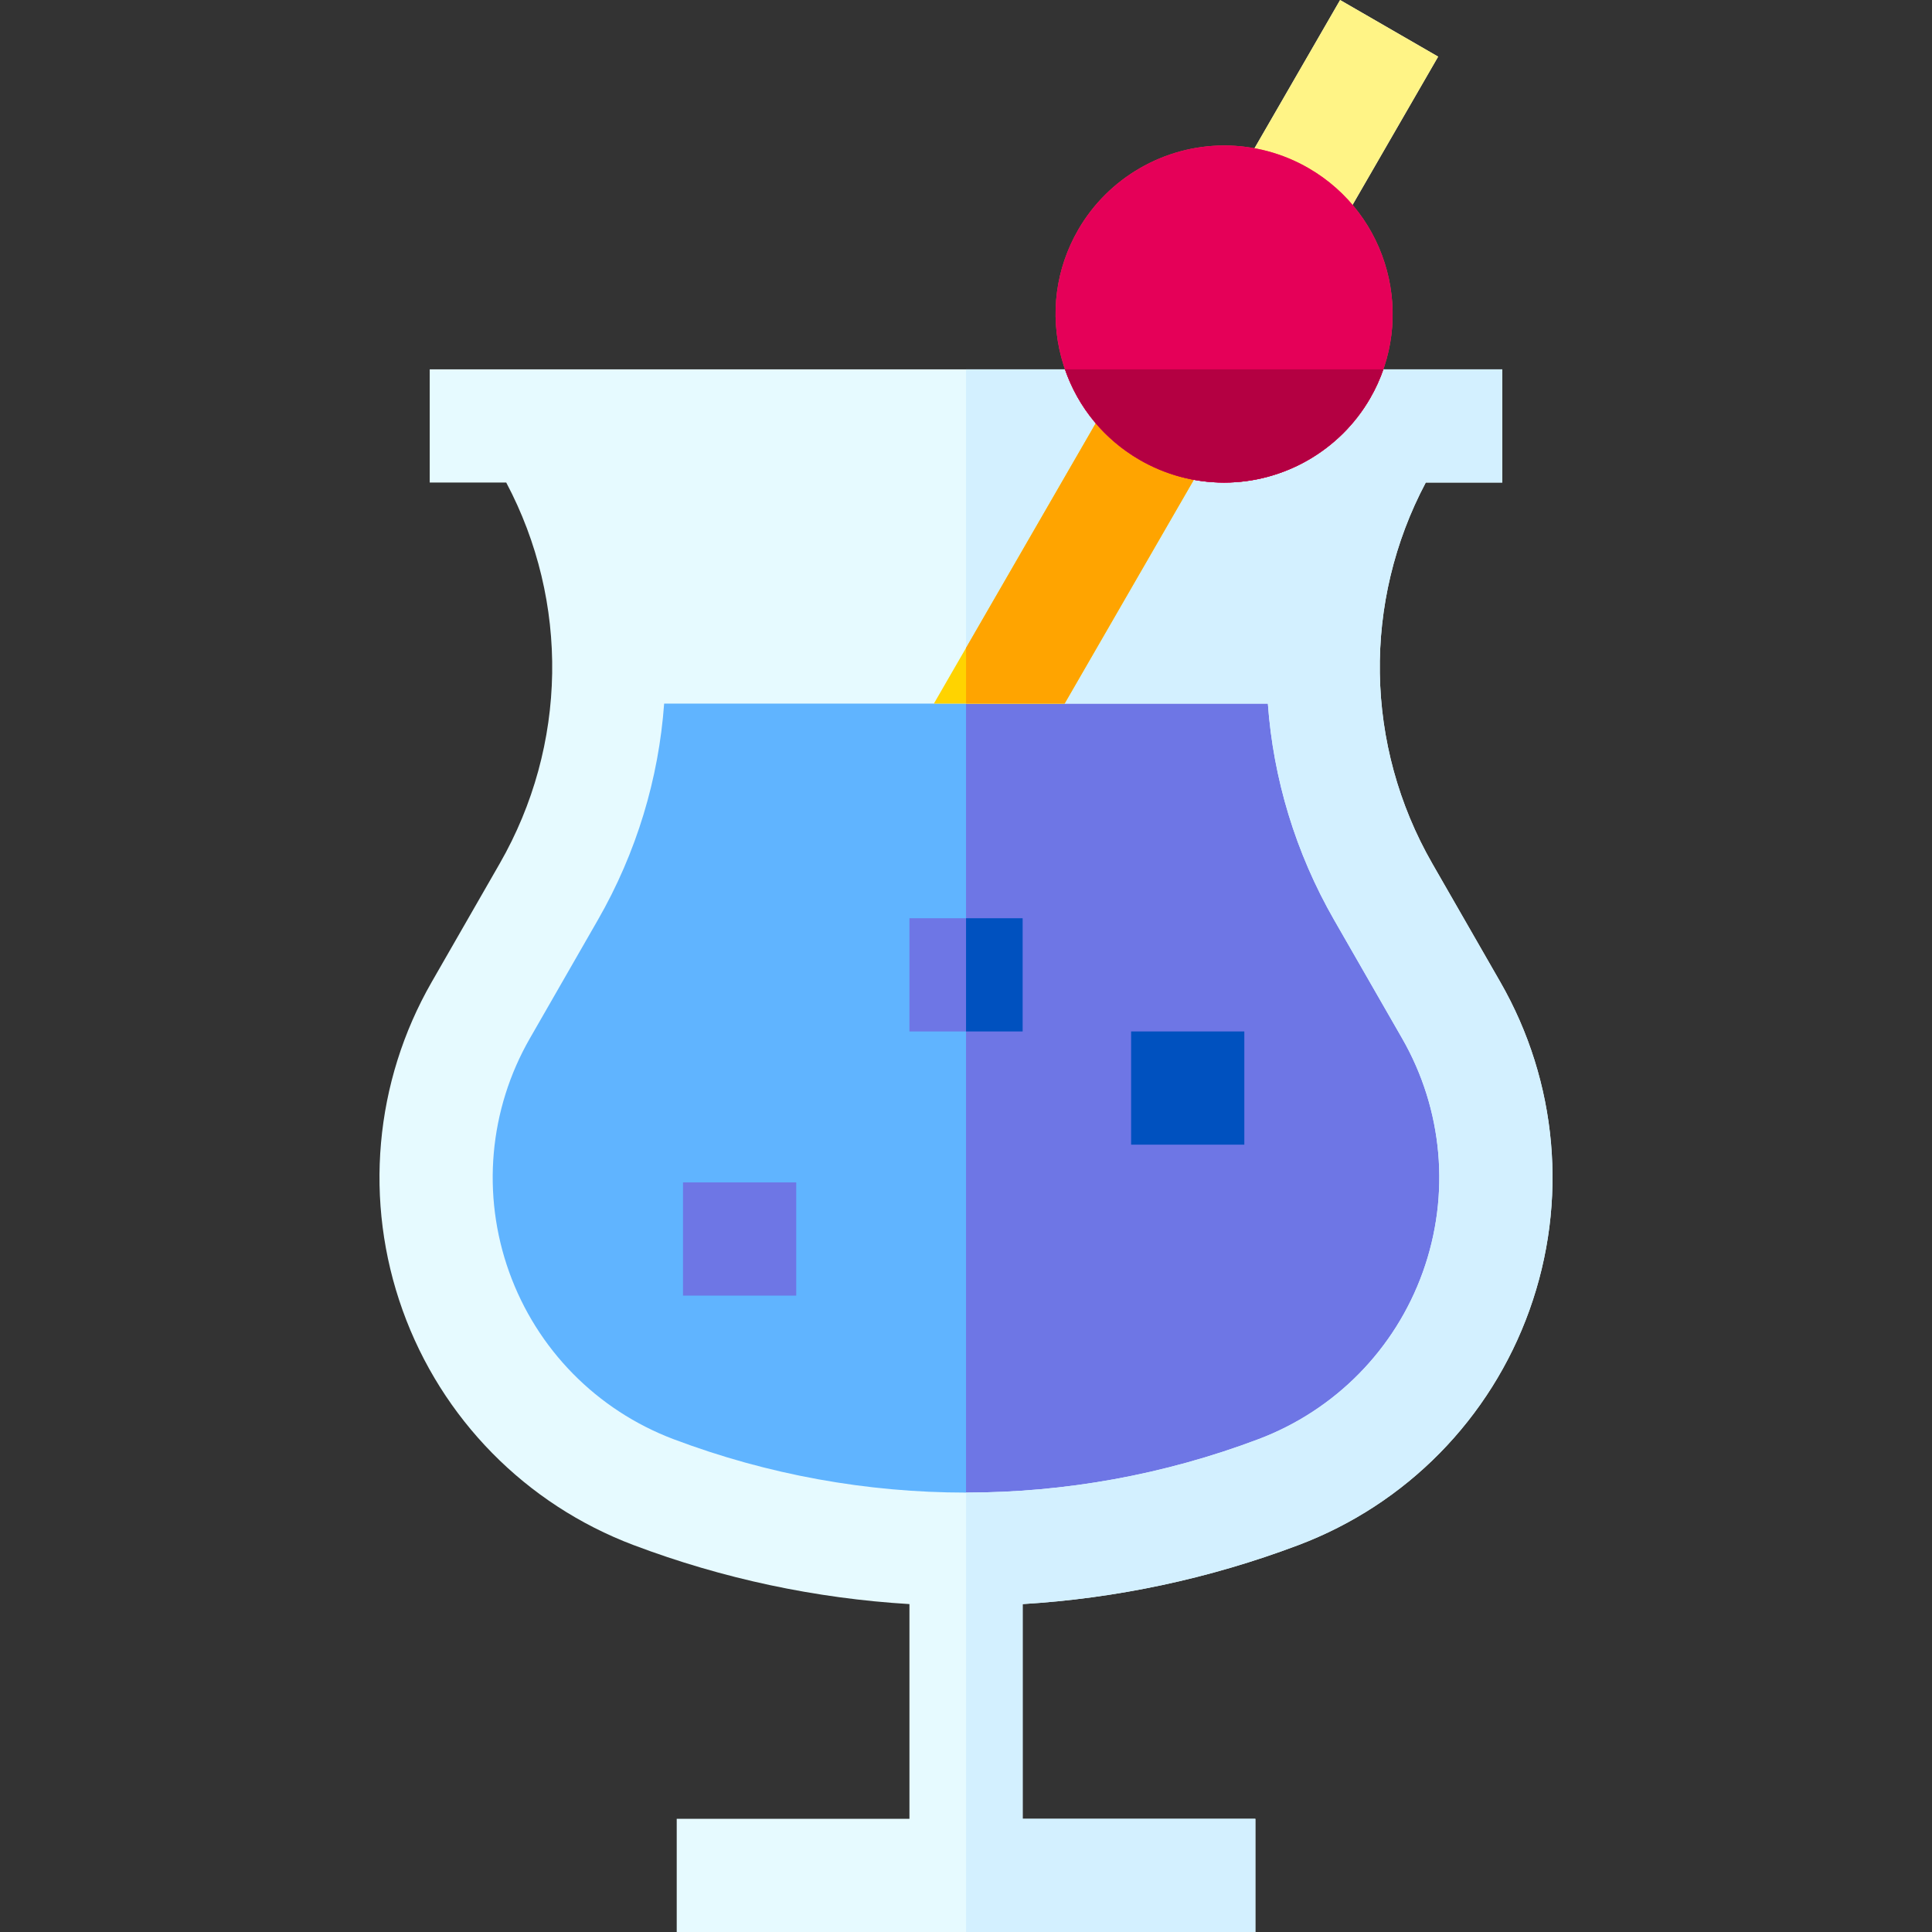 <svg id="Layer_1" enable-background="new 0 0 512 512" height="512" viewBox="0 0 512 512" width="512" xmlns="http://www.w3.org/2000/svg"><rect x="0" y="0" width="512" height="512" fill="#333333" stroke="none"/><g><path d="m366.579 236.345c-11.52-20.064-16.753-42.595-15.759-64.88h-189.64c.995 22.285-4.239 44.815-15.759 64.88l-18.01 31.368c-27.326 47.594-5.543 108.339 45.8 127.722 53.354 20.143 112.222 20.143 165.577 0 51.343-19.383 73.126-80.128 45.8-127.722z" fill="#60b4ff"/><path d="m384.589 267.714-18.01-31.368c-11.52-20.064-16.753-42.595-15.759-64.88h-94.81v239.077c28.052-.001 56.104-5.037 82.778-15.107 51.344-19.384 73.127-80.129 45.801-127.722z" fill="#6e76e5"/><g><path d="m241.011 243.343h30v30.002h-30z" fill="#6e76e5"/></g><g><path d="m181.007 313.347h30v30.002h-30z" fill="#6e76e5"/></g><g><path d="m299.758 273.345h30v30.002h-30z" fill="#6e76e5"/></g><g><path d="m299.758 273.345h30v30.002h-30z" fill="#0051bf"/></g><path d="m397.598 260.245-18.01-31.368c-18.019-31.383-18.508-69.382-1.745-100.995h20.278v-30h-284.242v30h20.278c16.763 31.613 16.274 69.612-1.745 100.995l-18.01 31.368c-15.217 26.504-18.027 58.204-7.711 86.972 10.315 28.768 32.631 51.458 61.223 62.252 23.644 8.927 48.286 14.136 73.097 15.631v56.9h-61.673v30h153.346v-30h-61.673v-56.901c24.803-1.497 49.438-6.706 73.076-15.63 28.592-10.794 50.906-33.484 61.222-62.252s7.505-60.468-7.711-86.972zm-20.529 76.846c-7.343 20.477-23.227 36.628-43.579 44.312-49.972 18.865-105.012 18.865-154.981 0-20.352-7.684-36.235-23.835-43.578-44.312-7.344-20.478-5.343-43.042 5.489-61.908l18.01-31.368c10.292-17.926 16.14-37.53 17.574-57.348h159.993c1.434 19.818 7.282 39.422 17.574 57.348l18.01 31.368c10.831 18.866 12.832 41.43 5.488 61.908z" fill="#e6faff"/><path d="m397.598 260.245-18.01-31.368c-18.019-31.383-18.508-69.382-1.745-100.995h20.278v-30h-142.11v88.585h79.986c1.434 19.818 7.282 39.422 17.574 57.348l18.01 31.368c10.832 18.866 12.833 41.431 5.489 61.908-7.343 20.477-23.227 36.628-43.579 44.312-24.982 9.431-51.231 14.147-77.479 14.149v116.448h76.673v-30h-61.673v-56.901c24.803-1.497 49.438-6.706 73.076-15.63 28.592-10.794 50.906-33.484 61.222-62.252 10.315-28.768 7.504-60.468-7.712-86.972z" fill="#d3f0ff"/><g><path d="m324.805 17.516h57.771v30h-57.771z" fill="#fffae5" transform="matrix(.5 -.866 .866 .5 148.685 322.562)"/></g><g><path d="m324.805 17.516h57.771v30h-57.771z" fill="#fff486" transform="matrix(.5 -.866 .866 .5 148.685 322.562)"/></g><path d="m322.576 116.407-25.98-15-49.109 85.06h34.64z" fill="#ffd300"/><path d="m322.576 116.407-25.98-15-40.585 70.296v14.764h26.116z" fill="#ffa400"/><path d="m346.747 44.541c-6.785-3.918-14.497-5.988-22.303-5.988-15.92 0-30.752 8.559-38.706 22.336-5.965 10.331-7.549 22.367-4.462 33.89 3.088 11.524 10.479 21.155 20.81 27.119 6.786 3.918 14.498 5.989 22.304 5.989 15.92 0 30.751-8.56 38.706-22.337 12.313-21.327 4.979-48.696-16.349-61.009z" fill="#ff415b"/><path d="m346.747 44.541c-6.785-3.918-14.497-5.988-22.303-5.988-15.92 0-30.752 8.559-38.706 22.336-5.965 10.331-7.549 22.367-4.462 33.89 3.088 11.524 10.479 21.155 20.81 27.119 6.786 3.918 14.498 5.989 22.304 5.989 15.92 0 30.751-8.56 38.706-22.337 12.313-21.327 4.979-48.696-16.349-61.009z" fill="#e50058"/><path d="m282.228 97.882c3.509 10.146 10.469 18.595 19.858 24.016 6.786 3.918 14.498 5.989 22.304 5.989 15.92 0 30.751-8.56 38.706-22.337 1.435-2.485 2.603-5.052 3.513-7.668z" fill="#e50058"/><path d="m282.228 97.882c3.509 10.146 10.469 18.595 19.858 24.016 6.786 3.918 14.498 5.989 22.304 5.989 15.92 0 30.751-8.56 38.706-22.337 1.435-2.485 2.603-5.052 3.513-7.668z" fill="#b40042"/><path d="m256.011 243.343h15v30.002h-15z" fill="#0051bf"/></g></svg>